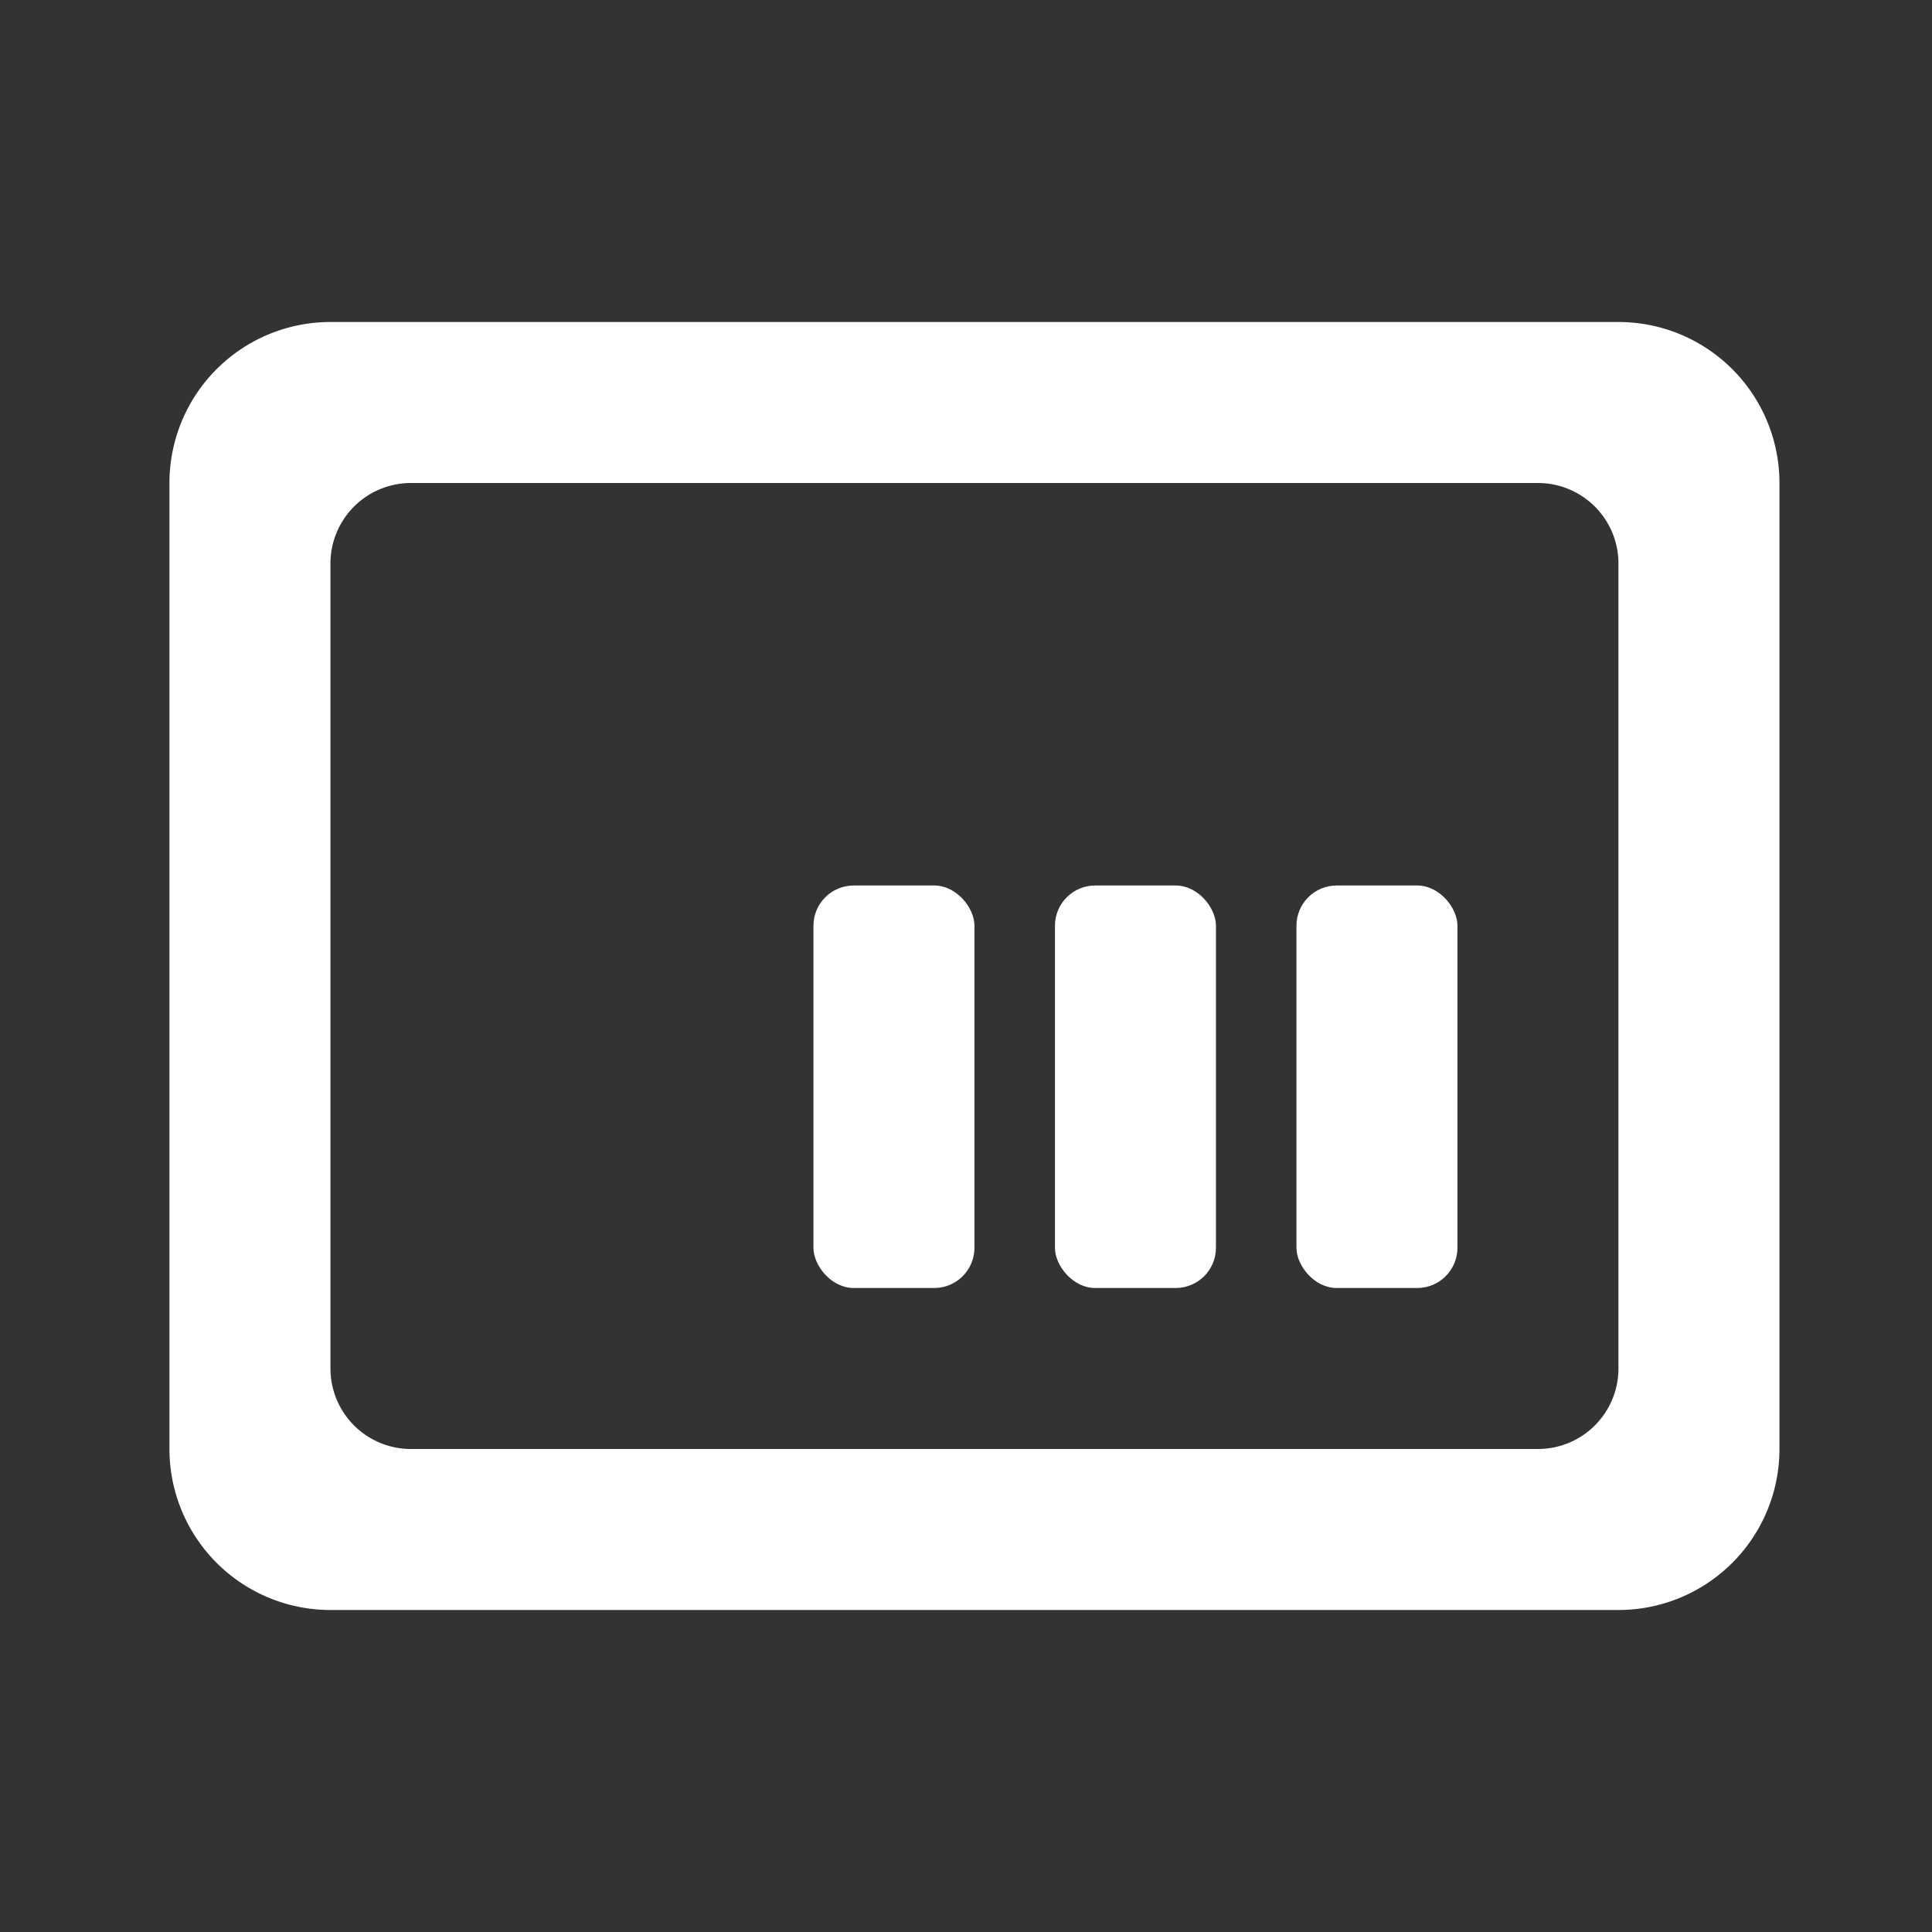 <svg xmlns="http://www.w3.org/2000/svg" xmlns:xlink="http://www.w3.org/1999/xlink" viewBox="0 0 48 48"><rect x="0" y="0" width="48" height="48" fill="#333333" stroke="none"/><defs><style>.cls-1{fill:#ffffff;}.cls-2{opacity:0;}.cls-3{clip-path:url(#clip-path);}</style><clipPath id="clip-path"><rect class="cls-1" width="48" height="48"/></clipPath></defs><g id="icones"><g class="cls-2"><rect class="cls-1" width="48" height="48"/><g class="cls-3"><g class="cls-2"><rect class="cls-1" width="48" height="48"/><g class="cls-3"><rect class="cls-1" width="48" height="48"/></g></g></g></g><rect class="cls-1" x="32.21" y="22" width="4" height="10" rx="1"/><rect class="cls-1" x="26.21" y="22" width="4" height="10" rx="1"/><rect class="cls-1" x="20.21" y="22" width="4" height="10" rx="1"/><path class="cls-1" d="M40.21,8h-32a4,4,0,0,0-4,4h0V36h0a4,4,0,0,0,4,4h32a4,4,0,0,0,4-4h0V12h0a4,4,0,0,0-4-4Zm-2,28h-28a2,2,0,0,1-2-2V14a2,2,0,0,1,2-2h28a2,2,0,0,1,2,2V34A2,2,0,0,1,38.21,36Z"/></g></svg>